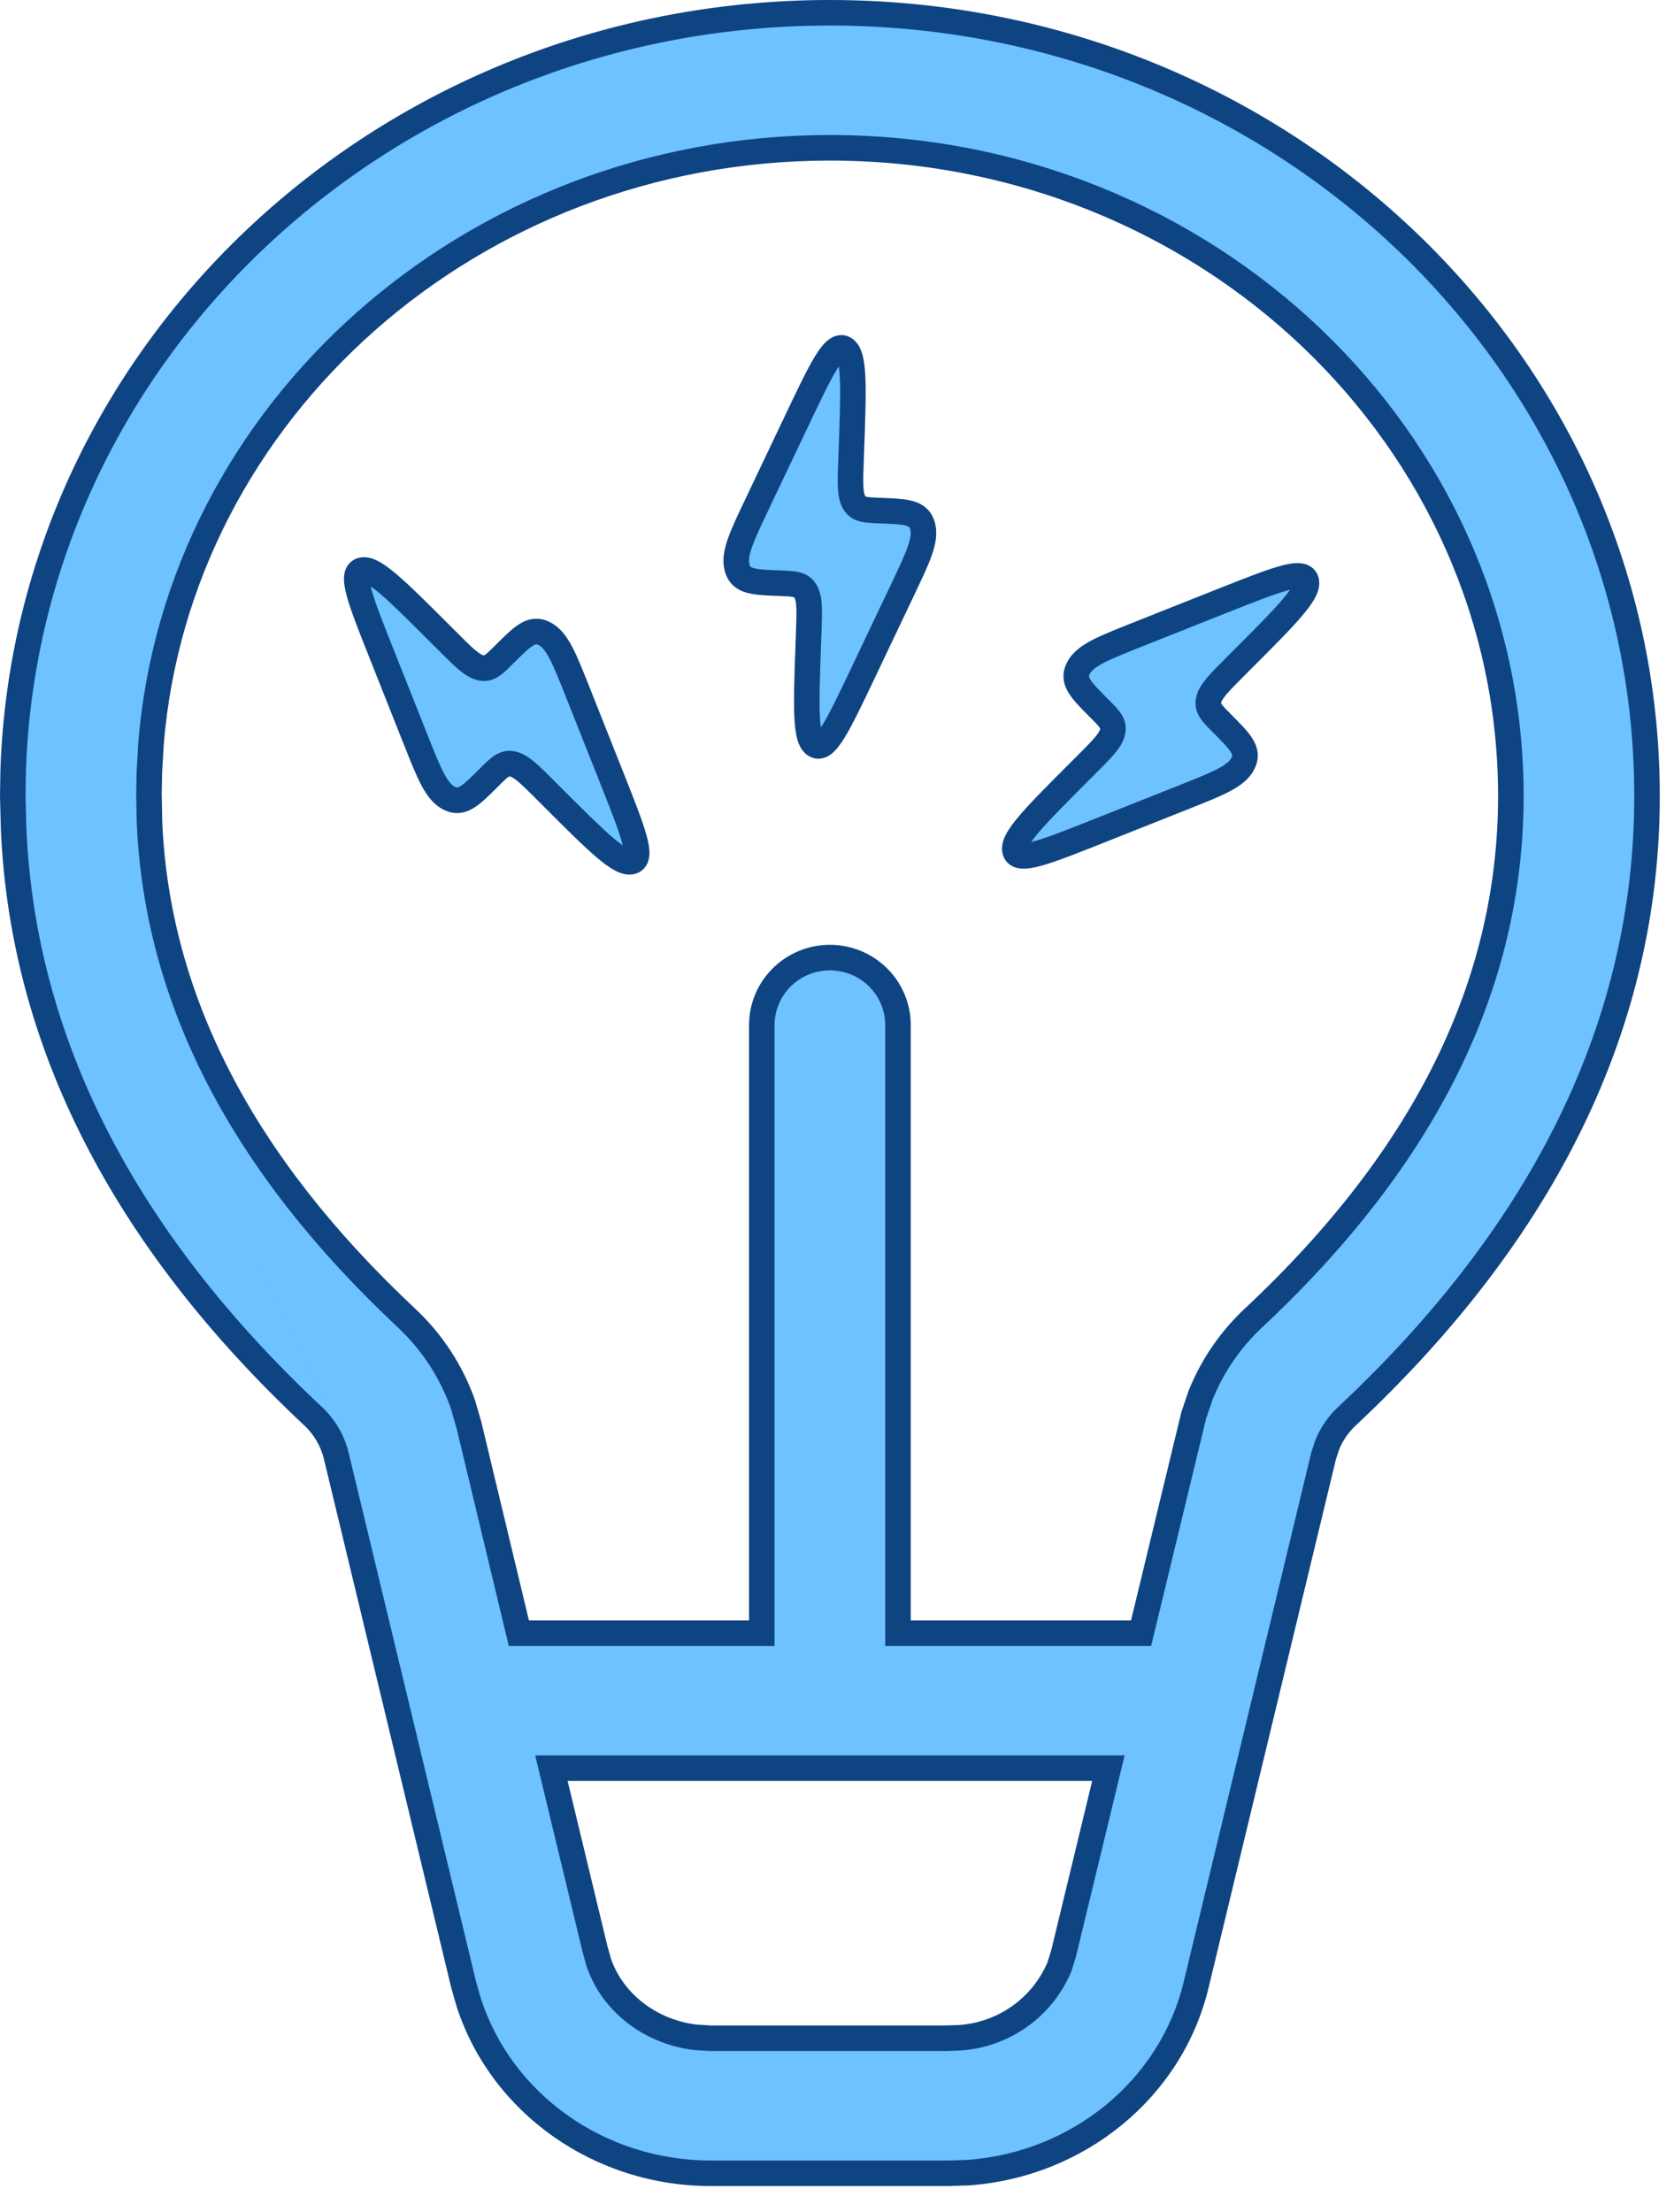 <svg width="53" height="70" viewBox="0 0 53 70" fill="none" xmlns="http://www.w3.org/2000/svg">
<path d="M26.275 0.404C40.564 0.404 52.146 11.502 52.146 25.189C52.146 32.356 48.933 38.932 42.642 44.821C42.37 45.076 42.157 45.386 42.017 45.731L41.905 46.077L37.869 62.816C37.076 66.111 34.139 68.499 30.669 68.756L30.048 68.777H22.502C18.975 68.777 15.883 66.572 14.844 63.384L14.68 62.816L10.649 46.082C10.534 45.6 10.279 45.161 9.916 44.821C3.922 39.215 0.719 32.984 0.43 26.211L0.404 25.189L0.417 24.373C0.87 11.062 12.274 0.404 26.275 0.404ZM17.457 55.957L18.833 61.658L18.945 62.068C19.363 63.35 20.566 64.299 22.015 64.474L22.502 64.504H29.888L30.345 64.491C31.036 64.452 31.703 64.221 32.268 63.824C32.833 63.427 33.274 62.881 33.54 62.248L33.674 61.82L35.092 55.957H17.457ZM26.275 4.678C14.926 4.678 5.63 13.023 4.78 23.54L4.729 24.446L4.716 25.1L4.733 26.027C4.974 31.599 7.639 36.817 12.874 41.714C13.684 42.475 14.297 43.415 14.659 44.449L14.844 45.09L16.427 51.684H24.119V32.441C24.119 31.875 24.346 31.331 24.75 30.93C25.155 30.53 25.703 30.305 26.275 30.305C26.846 30.305 27.395 30.53 27.799 30.93C28.203 31.331 28.431 31.875 28.431 32.441V51.684H36.127L37.796 44.783L38.016 44.142C38.387 43.223 38.956 42.394 39.68 41.714C45.173 36.578 47.834 31.091 47.834 25.189C47.834 13.895 38.214 4.678 26.275 4.678Z" fill="#6DC2FF"/>
<path d="M23.991 15.908L25.214 13.337C26.004 11.676 26.399 10.845 26.732 11.036C27.066 11.227 27.028 12.262 26.952 14.332L26.945 14.528C26.918 15.275 26.904 15.648 27.035 15.887L27.042 15.9C27.176 16.134 27.403 16.142 27.857 16.159C28.674 16.189 29.082 16.203 29.205 16.633L29.211 16.654C29.325 17.09 29.068 17.629 28.555 18.707L27.333 21.278C26.542 22.94 26.148 23.77 25.814 23.58C25.481 23.389 25.519 22.354 25.594 20.283L25.602 20.088C25.629 19.341 25.642 18.968 25.512 18.729L25.505 18.716C25.37 18.482 25.144 18.473 24.69 18.457C23.873 18.427 23.464 18.412 23.342 17.983C23.34 17.976 23.338 17.968 23.336 17.961C23.221 17.526 23.478 16.987 23.991 15.908L23.991 15.908Z" fill="#6DC2FF"/>
<path d="M36.027 20.077L38.673 19.026C40.383 18.347 41.238 18.008 41.352 18.375C41.466 18.741 40.734 19.474 39.269 20.939L39.13 21.077C38.602 21.606 38.338 21.87 38.271 22.134L38.267 22.148C38.206 22.411 38.367 22.571 38.688 22.892C39.266 23.471 39.555 23.759 39.352 24.157L39.342 24.177C39.13 24.574 38.574 24.794 37.465 25.235L34.819 26.285C33.108 26.964 32.254 27.304 32.139 26.937C32.025 26.57 32.758 25.838 34.223 24.373L34.361 24.235C34.89 23.706 35.154 23.442 35.221 23.178L35.224 23.164C35.285 22.901 35.125 22.741 34.804 22.419C34.225 21.841 33.937 21.552 34.139 21.154C34.142 21.148 34.146 21.141 34.15 21.134C34.362 20.738 34.917 20.517 36.027 20.077L36.027 20.077Z" fill="#6DC2FF"/>
<path d="M13.147 23.374L12.096 20.729C11.417 19.019 11.078 18.164 11.444 18.049C11.811 17.935 12.543 18.668 14.009 20.133L14.147 20.271C14.675 20.8 14.94 21.064 15.204 21.131L15.218 21.134C15.481 21.195 15.641 21.035 15.962 20.714C16.541 20.135 16.829 19.847 17.227 20.049L17.247 20.06C17.644 20.272 17.864 20.828 18.305 21.937L19.355 24.583C20.034 26.293 20.374 27.148 20.007 27.262C19.64 27.376 18.908 26.644 17.443 25.179L17.305 25.04C16.776 24.512 16.512 24.248 16.248 24.181L16.234 24.177C15.971 24.116 15.81 24.277 15.489 24.598C14.911 25.176 14.622 25.465 14.224 25.262C14.218 25.259 14.211 25.256 14.204 25.252C13.808 25.04 13.588 24.485 13.147 23.375L13.147 23.374Z" fill="#6DC2FF"/>
<path fill-rule="evenodd" clip-rule="evenodd" d="M0.821 24.383L0.809 25.188L0.834 26.197C1.119 32.84 4.259 38.975 10.192 44.526L10.193 44.526C10.613 44.92 10.908 45.428 11.042 45.987M11.042 45.988L15.072 62.713L15.231 63.266C16.215 66.276 19.144 68.373 22.502 68.373H30.041L30.647 68.352C33.95 68.105 36.727 65.832 37.477 62.721L41.516 45.968L41.638 45.593L41.643 45.58C41.804 45.18 42.051 44.821 42.367 44.526C48.595 38.696 51.742 32.22 51.742 25.189C51.742 11.741 40.358 0.808 26.275 0.808C12.479 0.808 1.268 11.306 0.821 24.383M0.013 24.36C0.474 10.816 12.072 0 26.275 0C40.771 0 52.55 11.263 52.55 25.189C52.55 32.491 49.273 39.169 42.919 45.116C42.693 45.328 42.515 45.585 42.398 45.87L42.295 46.187L38.263 62.911C37.426 66.387 34.334 68.891 30.699 69.159L30.691 69.16L30.055 69.181H22.502C18.809 69.181 15.556 66.872 14.46 63.51L14.458 63.503L14.29 62.919L10.256 46.176L10.256 46.176C10.159 45.771 9.945 45.403 9.64 45.116C3.588 39.454 0.321 33.13 0.026 26.228L0.026 26.224L0 25.191L0.013 24.363L0.013 24.36ZM4.378 23.507C5.246 12.765 14.732 4.273 26.275 4.273C38.419 4.273 48.239 13.654 48.239 25.189C48.239 31.229 45.51 36.817 39.957 42.01C39.278 42.647 38.744 43.423 38.395 44.283L38.185 44.896L36.446 52.088H28.027V32.441C28.027 31.983 27.843 31.543 27.515 31.218C27.187 30.892 26.741 30.709 26.275 30.709C25.809 30.709 25.363 30.892 25.035 31.218C24.707 31.543 24.523 31.983 24.523 32.441V52.088H16.108L14.454 45.194L14.274 44.572C13.933 43.604 13.358 42.723 12.598 42.009C7.307 37.059 4.577 31.748 4.33 26.044L4.329 26.04L4.312 25.099L4.325 24.43L4.378 23.512L4.378 23.507ZM5.184 23.568L5.133 24.461L5.12 25.1L5.137 26.015C5.375 31.454 7.974 36.576 13.15 41.419L13.151 41.42C14.008 42.224 14.657 43.22 15.041 44.316L15.044 44.326L15.236 44.987L16.746 51.28H23.715V32.441C23.715 31.766 23.986 31.119 24.466 30.643C24.947 30.167 25.597 29.9 26.275 29.9C26.953 29.9 27.604 30.167 28.084 30.643C28.565 31.119 28.835 31.766 28.835 32.441V51.28H35.809L37.408 44.669L37.637 44L37.641 43.99C38.034 43.017 38.637 42.139 39.404 41.419L39.404 41.419C44.837 36.339 47.43 30.953 47.43 25.189C47.43 14.136 38.01 5.082 26.275 5.082C15.123 5.082 6.018 13.279 5.184 23.568ZM26.49 11.703C26.264 12.072 25.979 12.67 25.579 13.511L24.392 16.006L24.392 16.007L24.357 16.082C24.096 16.63 23.915 17.011 23.81 17.31C23.705 17.608 23.701 17.758 23.727 17.858L23.728 17.861C23.729 17.864 23.73 17.868 23.731 17.872C23.744 17.919 23.758 17.931 23.762 17.935C23.769 17.942 23.794 17.96 23.864 17.98C24.026 18.025 24.275 18.037 24.705 18.053L24.736 18.054C24.936 18.061 25.145 18.069 25.318 18.113C25.538 18.169 25.727 18.29 25.856 18.515L25.859 18.52L25.861 18.525L25.866 18.534C25.867 18.535 25.867 18.535 25.867 18.536C25.977 18.737 26.01 18.965 26.02 19.2C26.03 19.433 26.02 19.726 26.007 20.085L25.999 20.298C25.961 21.341 25.933 22.098 25.955 22.619C25.962 22.785 25.974 22.917 25.989 23.02C26.01 22.988 26.033 22.953 26.058 22.913C26.283 22.544 26.568 21.945 26.968 21.105L28.191 18.534C28.451 17.986 28.632 17.605 28.737 17.306C28.842 17.009 28.846 16.858 28.82 16.758C28.82 16.758 28.82 16.758 28.82 16.757L28.816 16.741C28.802 16.696 28.79 16.684 28.785 16.681C28.778 16.674 28.754 16.655 28.683 16.635C28.521 16.59 28.273 16.578 27.842 16.563L27.811 16.561C27.612 16.554 27.403 16.547 27.229 16.502C27.009 16.446 26.821 16.326 26.692 16.101L26.689 16.096L26.686 16.091L26.681 16.081C26.681 16.081 26.68 16.08 26.68 16.079C26.57 15.878 26.538 15.651 26.527 15.416C26.517 15.183 26.528 14.889 26.541 14.53L26.549 14.318C26.587 13.274 26.614 12.518 26.592 11.996C26.585 11.83 26.573 11.698 26.558 11.595C26.537 11.627 26.514 11.662 26.49 11.703ZM26.535 10.614C26.678 10.589 26.815 10.617 26.933 10.685C27.159 10.814 27.258 11.046 27.308 11.235C27.363 11.435 27.388 11.683 27.4 11.962C27.423 12.52 27.394 13.308 27.357 14.325L27.349 14.543C27.335 14.923 27.326 15.184 27.335 15.38C27.344 15.577 27.369 15.655 27.39 15.693L27.391 15.694L27.395 15.702C27.397 15.706 27.399 15.708 27.4 15.709C27.403 15.711 27.413 15.715 27.43 15.719C27.508 15.739 27.627 15.746 27.872 15.755L27.916 15.756C28.286 15.77 28.634 15.782 28.9 15.857C29.049 15.898 29.201 15.965 29.33 16.083C29.463 16.204 29.546 16.355 29.594 16.522L29.595 16.525L29.602 16.551C29.69 16.886 29.623 17.224 29.5 17.574C29.379 17.919 29.178 18.34 28.93 18.861L28.921 18.881L27.698 21.452L27.684 21.483C27.3 22.289 26.997 22.925 26.747 23.334C26.624 23.536 26.488 23.726 26.334 23.85C26.253 23.915 26.146 23.979 26.013 24.002C25.87 24.027 25.732 23.998 25.614 23.93C25.388 23.801 25.29 23.569 25.239 23.381C25.185 23.18 25.159 22.933 25.148 22.653C25.124 22.096 25.153 21.307 25.19 20.29L25.198 20.073C25.212 19.692 25.221 19.432 25.212 19.235C25.204 19.038 25.178 18.96 25.157 18.923L25.157 18.921L25.152 18.913C25.15 18.91 25.149 18.908 25.148 18.907C25.144 18.905 25.135 18.901 25.117 18.896C25.039 18.876 24.921 18.87 24.675 18.861L24.632 18.859C24.261 18.846 23.914 18.833 23.647 18.759C23.498 18.718 23.347 18.65 23.217 18.532C23.085 18.412 23.001 18.261 22.953 18.094L22.953 18.093C22.95 18.083 22.948 18.073 22.945 18.063C22.858 17.728 22.924 17.391 23.047 17.042C23.164 16.709 23.355 16.306 23.591 15.81L23.591 15.81L24.849 13.164L24.861 13.139C25.246 12.33 25.549 11.691 25.8 11.281C25.923 11.079 26.059 10.889 26.213 10.766C26.294 10.701 26.402 10.637 26.535 10.614ZM11.736 18.558C11.745 18.595 11.755 18.636 11.768 18.681C11.885 19.098 12.129 19.714 12.472 20.579L13.492 23.147L13.492 23.148L13.523 23.226C13.747 23.789 13.903 24.181 14.05 24.462C14.197 24.741 14.304 24.847 14.396 24.896L14.398 24.897C14.401 24.898 14.404 24.9 14.407 24.901C14.408 24.902 14.408 24.902 14.409 24.903L14.225 25.262L14.408 24.902C14.452 24.924 14.47 24.923 14.475 24.922C14.485 24.922 14.516 24.917 14.578 24.878C14.722 24.79 14.899 24.617 15.204 24.312C15.211 24.305 15.218 24.297 15.226 24.29C15.367 24.149 15.515 24.001 15.665 23.904C15.856 23.782 16.073 23.725 16.326 23.784L16.331 23.785L16.337 23.786L16.347 23.789C16.348 23.789 16.349 23.79 16.349 23.79C16.571 23.846 16.76 23.977 16.939 24.13C17.117 24.281 17.325 24.488 17.578 24.742L17.729 24.893C18.467 25.631 19.003 26.166 19.4 26.505C19.526 26.613 19.631 26.694 19.716 26.753C19.708 26.716 19.697 26.675 19.684 26.63C19.568 26.214 19.323 25.597 18.98 24.732C18.98 24.732 18.98 24.732 18.98 24.732L17.929 22.086C17.706 21.523 17.549 21.13 17.402 20.85C17.256 20.571 17.149 20.466 17.058 20.416C17.057 20.416 17.057 20.416 17.057 20.416L17.042 20.408C17 20.387 16.982 20.389 16.977 20.389C16.967 20.39 16.936 20.395 16.874 20.433C16.731 20.521 16.553 20.695 16.248 21C16.241 21.007 16.234 21.014 16.227 21.021C16.085 21.163 15.938 21.311 15.787 21.407C15.596 21.53 15.38 21.587 15.127 21.528L15.121 21.527L15.116 21.525L15.105 21.522C15.104 21.522 15.104 21.522 15.103 21.522C14.881 21.465 14.692 21.334 14.513 21.182C14.335 21.031 14.128 20.823 13.874 20.569L13.723 20.419C12.985 19.681 12.45 19.145 12.053 18.806C11.926 18.698 11.822 18.617 11.736 18.558ZM14.28 19.832L14.433 19.985C14.702 20.255 14.887 20.439 15.037 20.566C15.187 20.694 15.262 20.728 15.303 20.739L15.305 20.739L15.314 20.741C15.318 20.742 15.32 20.742 15.322 20.743C15.326 20.741 15.335 20.737 15.35 20.727C15.418 20.684 15.503 20.601 15.677 20.428C15.687 20.418 15.697 20.407 15.708 20.397C15.97 20.135 16.216 19.889 16.451 19.744C16.583 19.663 16.736 19.598 16.91 19.583C17.089 19.569 17.256 19.61 17.411 19.689L17.414 19.69L17.438 19.703C17.744 19.867 17.945 20.145 18.118 20.474C18.288 20.797 18.46 21.231 18.673 21.768L18.681 21.788L19.731 24.434L19.744 24.466C20.073 25.296 20.333 25.95 20.463 26.412C20.527 26.64 20.573 26.868 20.559 27.066C20.551 27.169 20.525 27.291 20.451 27.405C20.372 27.526 20.258 27.608 20.128 27.648C19.88 27.725 19.642 27.64 19.47 27.548C19.286 27.452 19.087 27.302 18.875 27.12C18.451 26.758 17.892 26.2 17.173 25.48L17.019 25.326C16.75 25.057 16.565 24.873 16.416 24.745C16.265 24.617 16.19 24.583 16.149 24.573L16.147 24.573L16.139 24.57C16.135 24.57 16.132 24.569 16.131 24.569C16.127 24.57 16.118 24.575 16.102 24.584C16.034 24.628 15.949 24.71 15.775 24.884L15.745 24.915C15.482 25.177 15.237 25.423 15.001 25.567C14.869 25.648 14.717 25.714 14.542 25.728C14.364 25.743 14.196 25.701 14.041 25.623L14.04 25.622C14.031 25.617 14.022 25.613 14.013 25.608C13.708 25.444 13.507 25.166 13.335 24.838C13.171 24.526 13.005 24.112 12.803 23.601L12.802 23.601L11.721 20.878L11.711 20.852C11.38 20.02 11.119 19.363 10.989 18.9C10.925 18.672 10.879 18.443 10.893 18.246C10.901 18.143 10.927 18.02 11.001 17.907C11.08 17.785 11.195 17.704 11.325 17.663C11.573 17.586 11.81 17.672 11.983 17.763C12.166 17.86 12.365 18.01 12.578 18.192C13.002 18.554 13.56 19.112 14.28 19.832ZM16.129 24.569C16.128 24.569 16.128 24.569 16.128 24.569C16.128 24.569 16.128 24.569 16.129 24.569ZM40.721 18.698C40.304 18.814 39.688 19.058 38.822 19.402L36.255 20.421L36.255 20.422L36.176 20.453C35.613 20.676 35.221 20.833 34.94 20.98C34.661 21.127 34.555 21.234 34.506 21.325L34.505 21.327C34.503 21.331 34.501 21.334 34.5 21.338C34.477 21.382 34.479 21.399 34.48 21.405C34.48 21.415 34.485 21.445 34.524 21.508C34.612 21.651 34.785 21.829 35.09 22.134L35.112 22.155C35.253 22.297 35.401 22.444 35.498 22.595C35.621 22.786 35.677 23.002 35.618 23.255L35.617 23.261L35.616 23.266L35.613 23.277C35.613 23.277 35.612 23.278 35.612 23.279C35.556 23.501 35.425 23.69 35.272 23.869C35.121 24.047 34.913 24.254 34.66 24.508L34.509 24.659C33.771 25.397 33.236 25.933 32.897 26.329C32.789 26.456 32.708 26.56 32.649 26.646C32.686 26.637 32.727 26.627 32.772 26.614C33.188 26.497 33.805 26.253 34.67 25.91C34.67 25.91 34.67 25.91 34.67 25.91L37.316 24.859C37.879 24.635 38.272 24.479 38.552 24.332C38.831 24.185 38.937 24.078 38.986 23.987C38.986 23.987 38.986 23.986 38.986 23.986L38.993 23.974C38.993 23.973 38.993 23.972 38.994 23.972C39.015 23.93 39.013 23.912 39.013 23.907C39.012 23.897 39.007 23.866 38.969 23.804C38.881 23.66 38.707 23.483 38.403 23.178L38.381 23.156C38.239 23.015 38.091 22.867 37.995 22.717C37.872 22.526 37.815 22.309 37.874 22.056L37.875 22.051L37.877 22.045L37.88 22.035C37.88 22.034 37.88 22.034 37.88 22.033C37.937 21.811 38.068 21.622 38.22 21.443C38.371 21.265 38.579 21.057 38.833 20.803L38.983 20.653C39.721 19.915 40.257 19.379 40.596 18.982C40.704 18.856 40.785 18.751 40.844 18.666C40.807 18.674 40.766 18.685 40.721 18.698ZM41.495 17.93C41.617 18.01 41.698 18.124 41.739 18.254C41.816 18.502 41.73 18.739 41.639 18.912C41.542 19.096 41.392 19.294 41.211 19.507C40.848 19.931 40.29 20.49 39.57 21.209L39.417 21.363C39.148 21.632 38.963 21.817 38.836 21.966C38.708 22.117 38.674 22.192 38.663 22.233L38.663 22.235L38.663 22.236L38.661 22.243C38.66 22.247 38.66 22.25 38.659 22.251C38.661 22.255 38.665 22.264 38.675 22.28C38.718 22.348 38.801 22.433 38.974 22.606L39.005 22.637C39.267 22.899 39.513 23.145 39.658 23.381C39.739 23.513 39.804 23.665 39.819 23.84C39.834 24.018 39.792 24.186 39.713 24.341L39.712 24.343L39.7 24.366L39.699 24.368C39.535 24.673 39.257 24.875 38.928 25.047C38.605 25.218 38.171 25.389 37.634 25.602L37.614 25.61L34.968 26.661L34.936 26.674C34.106 27.003 33.452 27.263 32.99 27.392C32.762 27.456 32.534 27.503 32.336 27.488C32.233 27.481 32.111 27.455 31.997 27.381C31.876 27.302 31.794 27.187 31.754 27.057C31.677 26.809 31.762 26.572 31.854 26.399C31.95 26.216 32.1 26.017 32.282 25.804C32.644 25.38 33.203 24.822 33.922 24.102L34.076 23.949C34.345 23.68 34.529 23.495 34.657 23.345C34.785 23.195 34.819 23.12 34.829 23.079L34.83 23.077L34.83 23.075L34.832 23.068C34.833 23.064 34.833 23.062 34.833 23.06C34.832 23.056 34.828 23.047 34.818 23.032C34.774 22.964 34.692 22.878 34.518 22.705L34.487 22.674C34.225 22.412 33.979 22.166 33.834 21.931C33.754 21.799 33.688 21.646 33.674 21.472C33.659 21.293 33.7 21.126 33.779 20.971L33.78 20.97C33.784 20.961 33.789 20.952 33.794 20.943C33.958 20.638 34.236 20.437 34.564 20.264C34.876 20.101 35.29 19.935 35.8 19.732L35.801 19.732L38.55 18.64C39.383 18.31 40.04 18.049 40.502 17.919C40.73 17.855 40.959 17.808 41.156 17.823C41.259 17.831 41.382 17.857 41.495 17.93ZM16.944 55.553H35.606L34.064 61.928L33.921 62.387L33.913 62.404C33.617 63.108 33.127 63.715 32.5 64.155C31.873 64.595 31.135 64.851 30.369 64.895L30.363 64.895L29.894 64.908H22.49L21.978 64.877L21.967 64.875C20.376 64.683 19.032 63.638 18.561 62.194L18.558 62.184L18.442 61.759L16.944 55.553ZM17.971 56.361L19.224 61.557L19.332 61.952C19.699 63.063 20.754 63.91 22.052 64.071L22.515 64.1H29.883L30.328 64.087C30.942 64.051 31.534 63.845 32.036 63.493C32.534 63.143 32.923 62.664 33.161 62.108L33.285 61.712L34.579 56.361H17.971Z" fill="#0F4483"/>
</svg>
